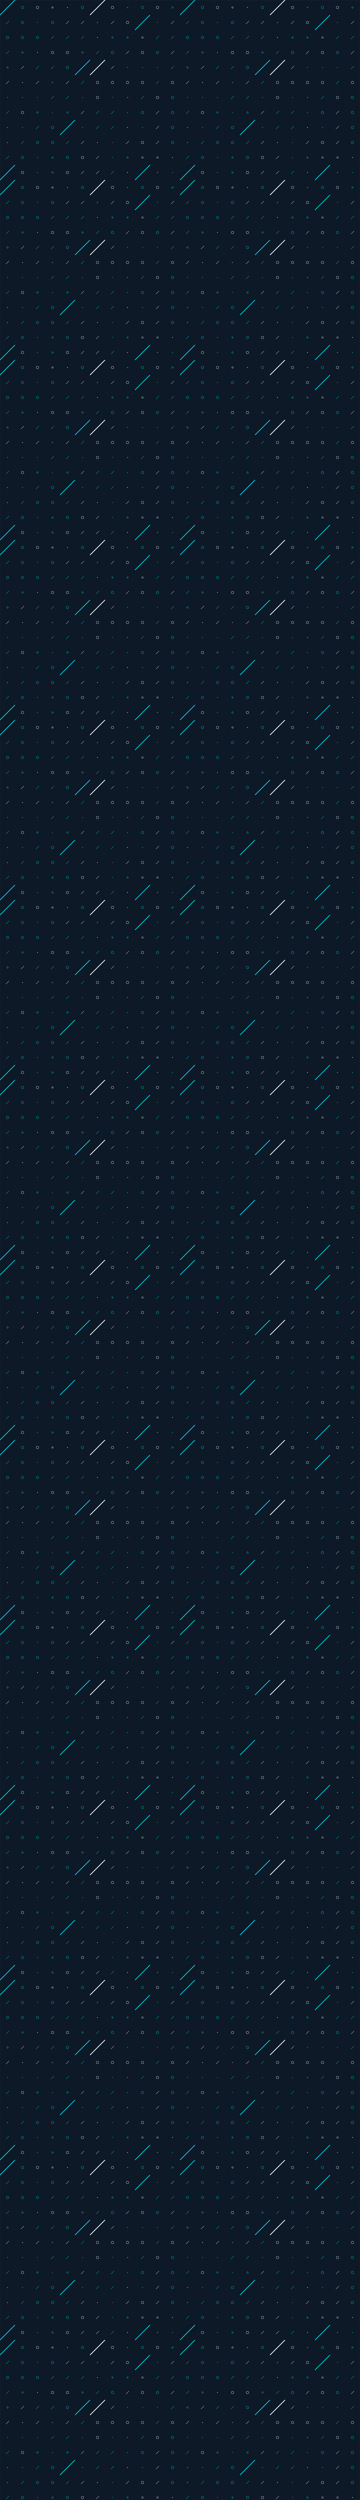 <svg xmlns="http://www.w3.org/2000/svg" version="1.1" xmlns:xlink="http://www.w3.org/1999/xlink" xmlns:svgjs="http://svgjs.com/svgjs" width="1440" height="10000" preserveAspectRatio="none" viewBox="0 0 1440 10000"><rect x="0" y="0" width="1440" height="10000" fill="#808080" stroke="none"/><g mask="url(&quot;#SvgjsMask1191&quot;)" fill="none"><rect width="1440" height="10000" x="0" y="0" fill="rgba(13, 25, 38, 1)"></rect><use xlink:href="#SvgjsSymbol1198" x="0" y="0"></use><use xlink:href="#SvgjsSymbol1198" x="0" y="720"></use><use xlink:href="#SvgjsSymbol1198" x="0" y="1440"></use><use xlink:href="#SvgjsSymbol1198" x="0" y="2160"></use><use xlink:href="#SvgjsSymbol1198" x="0" y="2880"></use><use xlink:href="#SvgjsSymbol1198" x="0" y="3600"></use><use xlink:href="#SvgjsSymbol1198" x="0" y="4320"></use><use xlink:href="#SvgjsSymbol1198" x="0" y="5040"></use><use xlink:href="#SvgjsSymbol1198" x="0" y="5760"></use><use xlink:href="#SvgjsSymbol1198" x="0" y="6480"></use><use xlink:href="#SvgjsSymbol1198" x="0" y="7200"></use><use xlink:href="#SvgjsSymbol1198" x="0" y="7920"></use><use xlink:href="#SvgjsSymbol1198" x="0" y="8640"></use><use xlink:href="#SvgjsSymbol1198" x="0" y="9360"></use><use xlink:href="#SvgjsSymbol1198" x="720" y="0"></use><use xlink:href="#SvgjsSymbol1198" x="720" y="720"></use><use xlink:href="#SvgjsSymbol1198" x="720" y="1440"></use><use xlink:href="#SvgjsSymbol1198" x="720" y="2160"></use><use xlink:href="#SvgjsSymbol1198" x="720" y="2880"></use><use xlink:href="#SvgjsSymbol1198" x="720" y="3600"></use><use xlink:href="#SvgjsSymbol1198" x="720" y="4320"></use><use xlink:href="#SvgjsSymbol1198" x="720" y="5040"></use><use xlink:href="#SvgjsSymbol1198" x="720" y="5760"></use><use xlink:href="#SvgjsSymbol1198" x="720" y="6480"></use><use xlink:href="#SvgjsSymbol1198" x="720" y="7200"></use><use xlink:href="#SvgjsSymbol1198" x="720" y="7920"></use><use xlink:href="#SvgjsSymbol1198" x="720" y="8640"></use><use xlink:href="#SvgjsSymbol1198" x="720" y="9360"></use></g><defs><mask id="SvgjsMask1191"><rect width="1440" height="10000" fill="#ffffff"></rect></mask><path d="M-1 0 a1 1 0 1 0 2 0 a1 1 0 1 0 -2 0z" id="SvgjsPath1196"></path><path d="M-3 0 a3 3 0 1 0 6 0 a3 3 0 1 0 -6 0z" id="SvgjsPath1195"></path><path d="M-5 0 a5 5 0 1 0 10 0 a5 5 0 1 0 -10 0z" id="SvgjsPath1194"></path><path d="M2 -2 L-2 2z" id="SvgjsPath1197"></path><path d="M6 -6 L-6 6z" id="SvgjsPath1193"></path><path d="M30 -30 L-30 30z" id="SvgjsPath1192"></path></defs><symbol id="SvgjsSymbol1198"><use xlink:href="#SvgjsPath1192" x="30" y="30" stroke="rgba(0, 238, 255, 0.839)" stroke-width="3"></use><use xlink:href="#SvgjsPath1193" x="30" y="90" stroke="rgba(0, 238, 255, 0.839)"></use><use xlink:href="#SvgjsPath1194" x="30" y="150" stroke="rgba(0, 238, 255, 0.839)"></use><use xlink:href="#SvgjsPath1193" x="30" y="210" stroke="rgba(0, 238, 255, 0.839)"></use><use xlink:href="#SvgjsPath1195" x="30" y="270" stroke="rgba(0, 238, 255, 0.839)"></use><use xlink:href="#SvgjsPath1193" x="30" y="330" stroke="rgba(240, 248, 255, 1)"></use><use xlink:href="#SvgjsPath1196" x="30" y="390" stroke="rgba(0, 238, 255, 0.839)"></use><use xlink:href="#SvgjsPath1193" x="30" y="450" stroke="rgba(0, 238, 255, 0.839)"></use><use xlink:href="#SvgjsPath1197" x="30" y="510" stroke="rgba(240, 248, 255, 1)"></use><use xlink:href="#SvgjsPath1197" x="30" y="570" stroke="rgba(240, 248, 255, 1)"></use><use xlink:href="#SvgjsPath1193" x="30" y="630" stroke="rgba(0, 238, 255, 0.839)"></use><use xlink:href="#SvgjsPath1192" x="30" y="690" stroke="rgba(0, 238, 255, 0.839)" stroke-width="3"></use><use xlink:href="#SvgjsPath1194" x="90" y="30" stroke="rgba(0, 238, 255, 0.839)"></use><use xlink:href="#SvgjsPath1194" x="90" y="90" stroke="rgba(0, 238, 255, 0.839)"></use><use xlink:href="#SvgjsPath1194" x="90" y="150" stroke="rgba(0, 238, 255, 0.839)"></use><use xlink:href="#SvgjsPath1195" x="90" y="210" stroke="rgba(0, 238, 255, 0.839)"></use><use xlink:href="#SvgjsPath1193" x="90" y="270" stroke="rgba(240, 248, 255, 1)"></use><use xlink:href="#SvgjsPath1196" x="90" y="330" stroke="rgba(240, 248, 255, 1)"></use><use xlink:href="#SvgjsPath1196" x="90" y="390" stroke="rgba(0, 238, 255, 0.839)"></use><use xlink:href="#SvgjsPath1194" x="90" y="450" stroke="rgba(240, 248, 255, 1)"></use><use xlink:href="#SvgjsPath1196" x="90" y="510" stroke="rgba(0, 238, 255, 0.839)"></use><use xlink:href="#SvgjsPath1193" x="90" y="570" stroke="rgba(0, 238, 255, 0.839)"></use><use xlink:href="#SvgjsPath1194" x="90" y="630" stroke="rgba(0, 238, 255, 0.839)"></use><use xlink:href="#SvgjsPath1194" x="90" y="690" stroke="rgba(240, 248, 255, 1)"></use><use xlink:href="#SvgjsPath1194" x="150" y="30" stroke="rgba(240, 248, 255, 1)"></use><use xlink:href="#SvgjsPath1197" x="150" y="90" stroke="rgba(0, 238, 255, 0.839)"></use><use xlink:href="#SvgjsPath1194" x="150" y="150" stroke="rgba(0, 238, 255, 0.839)"></use><use xlink:href="#SvgjsPath1196" x="150" y="210" stroke="rgba(240, 248, 255, 1)"></use><use xlink:href="#SvgjsPath1193" x="150" y="270" stroke="rgba(0, 238, 255, 0.839)"></use><use xlink:href="#SvgjsPath1193" x="150" y="330" stroke="rgba(240, 248, 255, 1)"></use><use xlink:href="#SvgjsPath1197" x="150" y="390" stroke="rgba(0, 238, 255, 0.839)"></use><use xlink:href="#SvgjsPath1195" x="150" y="450" stroke="rgba(0, 238, 255, 0.839)"></use><use xlink:href="#SvgjsPath1193" x="150" y="510" stroke="rgba(0, 238, 255, 0.839)"></use><use xlink:href="#SvgjsPath1194" x="150" y="570" stroke="rgba(0, 238, 255, 0.839)"></use><use xlink:href="#SvgjsPath1196" x="150" y="630" stroke="rgba(0, 238, 255, 0.839)"></use><use xlink:href="#SvgjsPath1196" x="150" y="690" stroke="rgba(0, 238, 255, 0.839)"></use><use xlink:href="#SvgjsPath1195" x="210" y="30" stroke="rgba(240, 248, 255, 1)"></use><use xlink:href="#SvgjsPath1194" x="210" y="90" stroke="rgba(0, 238, 255, 0.839)"></use><use xlink:href="#SvgjsPath1193" x="210" y="150" stroke="rgba(0, 238, 255, 0.839)"></use><use xlink:href="#SvgjsPath1194" x="210" y="210" stroke="rgba(240, 248, 255, 1)"></use><use xlink:href="#SvgjsPath1193" x="210" y="270" stroke="rgba(0, 238, 255, 0.839)"></use><use xlink:href="#SvgjsPath1197" x="210" y="330" stroke="rgba(240, 248, 255, 1)"></use><use xlink:href="#SvgjsPath1193" x="210" y="390" stroke="rgba(0, 238, 255, 0.839)"></use><use xlink:href="#SvgjsPath1197" x="210" y="450" stroke="rgba(0, 238, 255, 0.839)"></use><use xlink:href="#SvgjsPath1194" x="210" y="510" stroke="rgba(0, 238, 255, 0.839)"></use><use xlink:href="#SvgjsPath1194" x="210" y="570" stroke="rgba(0, 238, 255, 0.839)"></use><use xlink:href="#SvgjsPath1195" x="210" y="630" stroke="rgba(0, 238, 255, 0.839)"></use><use xlink:href="#SvgjsPath1195" x="210" y="690" stroke="rgba(0, 238, 255, 0.839)"></use><use xlink:href="#SvgjsPath1196" x="270" y="30" stroke="rgba(240, 248, 255, 1)"></use><use xlink:href="#SvgjsPath1193" x="270" y="90" stroke="rgba(240, 248, 255, 1)"></use><use xlink:href="#SvgjsPath1193" x="270" y="150" stroke="rgba(0, 238, 255, 0.839)"></use><use xlink:href="#SvgjsPath1194" x="270" y="210" stroke="rgba(240, 248, 255, 1)"></use><use xlink:href="#SvgjsPath1194" x="270" y="270" stroke="rgba(0, 238, 255, 0.839)"></use><use xlink:href="#SvgjsPath1193" x="270" y="330" stroke="rgba(240, 248, 255, 1)"></use><use xlink:href="#SvgjsPath1193" x="270" y="390" stroke="rgba(0, 238, 255, 0.839)"></use><use xlink:href="#SvgjsPath1195" x="270" y="450" stroke="rgba(0, 238, 255, 0.839)"></use><use xlink:href="#SvgjsPath1192" x="270" y="510" stroke="rgba(0, 238, 255, 0.839)" stroke-width="3"></use><use xlink:href="#SvgjsPath1193" x="270" y="570" stroke="rgba(0, 238, 255, 0.839)"></use><use xlink:href="#SvgjsPath1194" x="270" y="630" stroke="rgba(0, 238, 255, 0.839)"></use><use xlink:href="#SvgjsPath1194" x="270" y="690" stroke="rgba(240, 248, 255, 1)"></use><use xlink:href="#SvgjsPath1194" x="330" y="30" stroke="rgba(0, 238, 255, 0.839)"></use><use xlink:href="#SvgjsPath1193" x="330" y="90" stroke="rgba(240, 248, 255, 1)"></use><use xlink:href="#SvgjsPath1193" x="330" y="150" stroke="rgba(0, 238, 255, 0.839)"></use><use xlink:href="#SvgjsPath1195" x="330" y="210" stroke="rgba(0, 238, 255, 0.839)"></use><use xlink:href="#SvgjsPath1192" x="330" y="270" stroke="rgba(0, 238, 255, 0.839)" stroke-width="3"></use><use xlink:href="#SvgjsPath1193" x="330" y="330" stroke="rgba(0, 238, 255, 0.839)"></use><use xlink:href="#SvgjsPath1197" x="330" y="390" stroke="rgba(0, 238, 255, 0.839)"></use><use xlink:href="#SvgjsPath1193" x="330" y="450" stroke="rgba(240, 248, 255, 1)"></use><use xlink:href="#SvgjsPath1196" x="330" y="510" stroke="rgba(0, 238, 255, 0.839)"></use><use xlink:href="#SvgjsPath1193" x="330" y="570" stroke="rgba(240, 248, 255, 1)"></use><use xlink:href="#SvgjsPath1194" x="330" y="630" stroke="rgba(240, 248, 255, 1)"></use><use xlink:href="#SvgjsPath1193" x="330" y="690" stroke="rgba(240, 248, 255, 1)"></use><use xlink:href="#SvgjsPath1192" x="390" y="30" stroke="rgba(240, 248, 255, 1)" stroke-width="3"></use><use xlink:href="#SvgjsPath1197" x="390" y="90" stroke="rgba(240, 248, 255, 1)"></use><use xlink:href="#SvgjsPath1196" x="390" y="150" stroke="rgba(240, 248, 255, 1)"></use><use xlink:href="#SvgjsPath1193" x="390" y="210" stroke="rgba(0, 238, 255, 0.839)"></use><use xlink:href="#SvgjsPath1192" x="390" y="270" stroke="rgba(240, 248, 255, 1)" stroke-width="3"></use><use xlink:href="#SvgjsPath1194" x="390" y="330" stroke="rgba(240, 248, 255, 1)"></use><use xlink:href="#SvgjsPath1194" x="390" y="390" stroke="rgba(240, 248, 255, 1)"></use><use xlink:href="#SvgjsPath1193" x="390" y="450" stroke="rgba(0, 238, 255, 0.839)"></use><use xlink:href="#SvgjsPath1193" x="390" y="510" stroke="rgba(0, 238, 255, 0.839)"></use><use xlink:href="#SvgjsPath1196" x="390" y="570" stroke="rgba(240, 248, 255, 1)"></use><use xlink:href="#SvgjsPath1193" x="390" y="630" stroke="rgba(240, 248, 255, 1)"></use><use xlink:href="#SvgjsPath1193" x="390" y="690" stroke="rgba(240, 248, 255, 1)"></use><use xlink:href="#SvgjsPath1194" x="450" y="30" stroke="rgba(240, 248, 255, 1)"></use><use xlink:href="#SvgjsPath1193" x="450" y="90" stroke="rgba(240, 248, 255, 1)"></use><use xlink:href="#SvgjsPath1195" x="450" y="150" stroke="rgba(0, 238, 255, 0.839)"></use><use xlink:href="#SvgjsPath1194" x="450" y="210" stroke="rgba(0, 238, 255, 0.839)"></use><use xlink:href="#SvgjsPath1193" x="450" y="270" stroke="rgba(240, 248, 255, 1)"></use><use xlink:href="#SvgjsPath1194" x="450" y="330" stroke="rgba(240, 248, 255, 1)"></use><use xlink:href="#SvgjsPath1197" x="450" y="390" stroke="rgba(0, 238, 255, 0.839)"></use><use xlink:href="#SvgjsPath1193" x="450" y="450" stroke="rgba(0, 238, 255, 0.839)"></use><use xlink:href="#SvgjsPath1193" x="450" y="510" stroke="rgba(0, 238, 255, 0.839)"></use><use xlink:href="#SvgjsPath1197" x="450" y="570" stroke="rgba(0, 238, 255, 0.839)"></use><use xlink:href="#SvgjsPath1197" x="450" y="630" stroke="rgba(0, 238, 255, 0.839)"></use><use xlink:href="#SvgjsPath1193" x="450" y="690" stroke="rgba(0, 238, 255, 0.839)"></use><use xlink:href="#SvgjsPath1197" x="510" y="30" stroke="rgba(240, 248, 255, 1)"></use><use xlink:href="#SvgjsPath1194" x="510" y="90" stroke="rgba(240, 248, 255, 1)"></use><use xlink:href="#SvgjsPath1195" x="510" y="150" stroke="rgba(0, 238, 255, 0.839)"></use><use xlink:href="#SvgjsPath1193" x="510" y="210" stroke="rgba(240, 248, 255, 1)"></use><use xlink:href="#SvgjsPath1196" x="510" y="270" stroke="rgba(0, 238, 255, 0.839)"></use><use xlink:href="#SvgjsPath1194" x="510" y="330" stroke="rgba(240, 248, 255, 1)"></use><use xlink:href="#SvgjsPath1197" x="510" y="390" stroke="rgba(240, 248, 255, 1)"></use><use xlink:href="#SvgjsPath1196" x="510" y="450" stroke="rgba(0, 238, 255, 0.839)"></use><use xlink:href="#SvgjsPath1196" x="510" y="510" stroke="rgba(240, 248, 255, 1)"></use><use xlink:href="#SvgjsPath1193" x="510" y="570" stroke="rgba(240, 248, 255, 1)"></use><use xlink:href="#SvgjsPath1195" x="510" y="630" stroke="rgba(0, 238, 255, 0.839)"></use><use xlink:href="#SvgjsPath1196" x="510" y="690" stroke="rgba(240, 248, 255, 1)"></use><use xlink:href="#SvgjsPath1194" x="570" y="30" stroke="rgba(0, 238, 255, 0.839)"></use><use xlink:href="#SvgjsPath1192" x="570" y="90" stroke="rgba(0, 238, 255, 0.839)" stroke-width="3"></use><use xlink:href="#SvgjsPath1195" x="570" y="150" stroke="rgba(240, 248, 255, 1)"></use><use xlink:href="#SvgjsPath1194" x="570" y="210" stroke="rgba(240, 248, 255, 1)"></use><use xlink:href="#SvgjsPath1197" x="570" y="270" stroke="rgba(0, 238, 255, 0.839)"></use><use xlink:href="#SvgjsPath1194" x="570" y="330" stroke="rgba(240, 248, 255, 1)"></use><use xlink:href="#SvgjsPath1193" x="570" y="390" stroke="rgba(0, 238, 255, 0.839)"></use><use xlink:href="#SvgjsPath1194" x="570" y="450" stroke="rgba(0, 238, 255, 0.839)"></use><use xlink:href="#SvgjsPath1196" x="570" y="510" stroke="rgba(0, 238, 255, 0.839)"></use><use xlink:href="#SvgjsPath1194" x="570" y="570" stroke="rgba(240, 248, 255, 1)"></use><use xlink:href="#SvgjsPath1195" x="570" y="630" stroke="rgba(240, 248, 255, 1)"></use><use xlink:href="#SvgjsPath1192" x="570" y="690" stroke="rgba(0, 238, 255, 0.839)" stroke-width="3"></use><use xlink:href="#SvgjsPath1194" x="630" y="30" stroke="rgba(240, 248, 255, 1)"></use><use xlink:href="#SvgjsPath1197" x="630" y="90" stroke="rgba(0, 238, 255, 0.839)"></use><use xlink:href="#SvgjsPath1193" x="630" y="150" stroke="rgba(0, 238, 255, 0.839)"></use><use xlink:href="#SvgjsPath1194" x="630" y="210" stroke="rgba(0, 238, 255, 0.839)"></use><use xlink:href="#SvgjsPath1197" x="630" y="270" stroke="rgba(0, 238, 255, 0.839)"></use><use xlink:href="#SvgjsPath1193" x="630" y="330" stroke="rgba(0, 238, 255, 0.839)"></use><use xlink:href="#SvgjsPath1194" x="630" y="390" stroke="rgba(240, 248, 255, 1)"></use><use xlink:href="#SvgjsPath1193" x="630" y="450" stroke="rgba(240, 248, 255, 1)"></use><use xlink:href="#SvgjsPath1193" x="630" y="510" stroke="rgba(240, 248, 255, 1)"></use><use xlink:href="#SvgjsPath1193" x="630" y="570" stroke="rgba(240, 248, 255, 1)"></use><use xlink:href="#SvgjsPath1195" x="630" y="630" stroke="rgba(240, 248, 255, 1)"></use><use xlink:href="#SvgjsPath1197" x="630" y="690" stroke="rgba(240, 248, 255, 1)"></use><use xlink:href="#SvgjsPath1195" x="690" y="30" stroke="rgba(0, 238, 255, 0.839)"></use><use xlink:href="#SvgjsPath1193" x="690" y="90" stroke="rgba(240, 248, 255, 1)"></use><use xlink:href="#SvgjsPath1193" x="690" y="150" stroke="rgba(0, 238, 255, 0.839)"></use><use xlink:href="#SvgjsPath1193" x="690" y="210" stroke="rgba(240, 248, 255, 1)"></use><use xlink:href="#SvgjsPath1193" x="690" y="270" stroke="rgba(0, 238, 255, 0.839)"></use><use xlink:href="#SvgjsPath1194" x="690" y="330" stroke="rgba(240, 248, 255, 1)"></use><use xlink:href="#SvgjsPath1194" x="690" y="390" stroke="rgba(0, 238, 255, 0.839)"></use><use xlink:href="#SvgjsPath1194" x="690" y="450" stroke="rgba(0, 238, 255, 0.839)"></use><use xlink:href="#SvgjsPath1194" x="690" y="510" stroke="rgba(0, 238, 255, 0.839)"></use><use xlink:href="#SvgjsPath1194" x="690" y="570" stroke="rgba(0, 238, 255, 0.839)"></use><use xlink:href="#SvgjsPath1196" x="690" y="630" stroke="rgba(240, 248, 255, 1)"></use><use xlink:href="#SvgjsPath1196" x="690" y="690" stroke="rgba(0, 238, 255, 0.839)"></use></symbol></svg>
